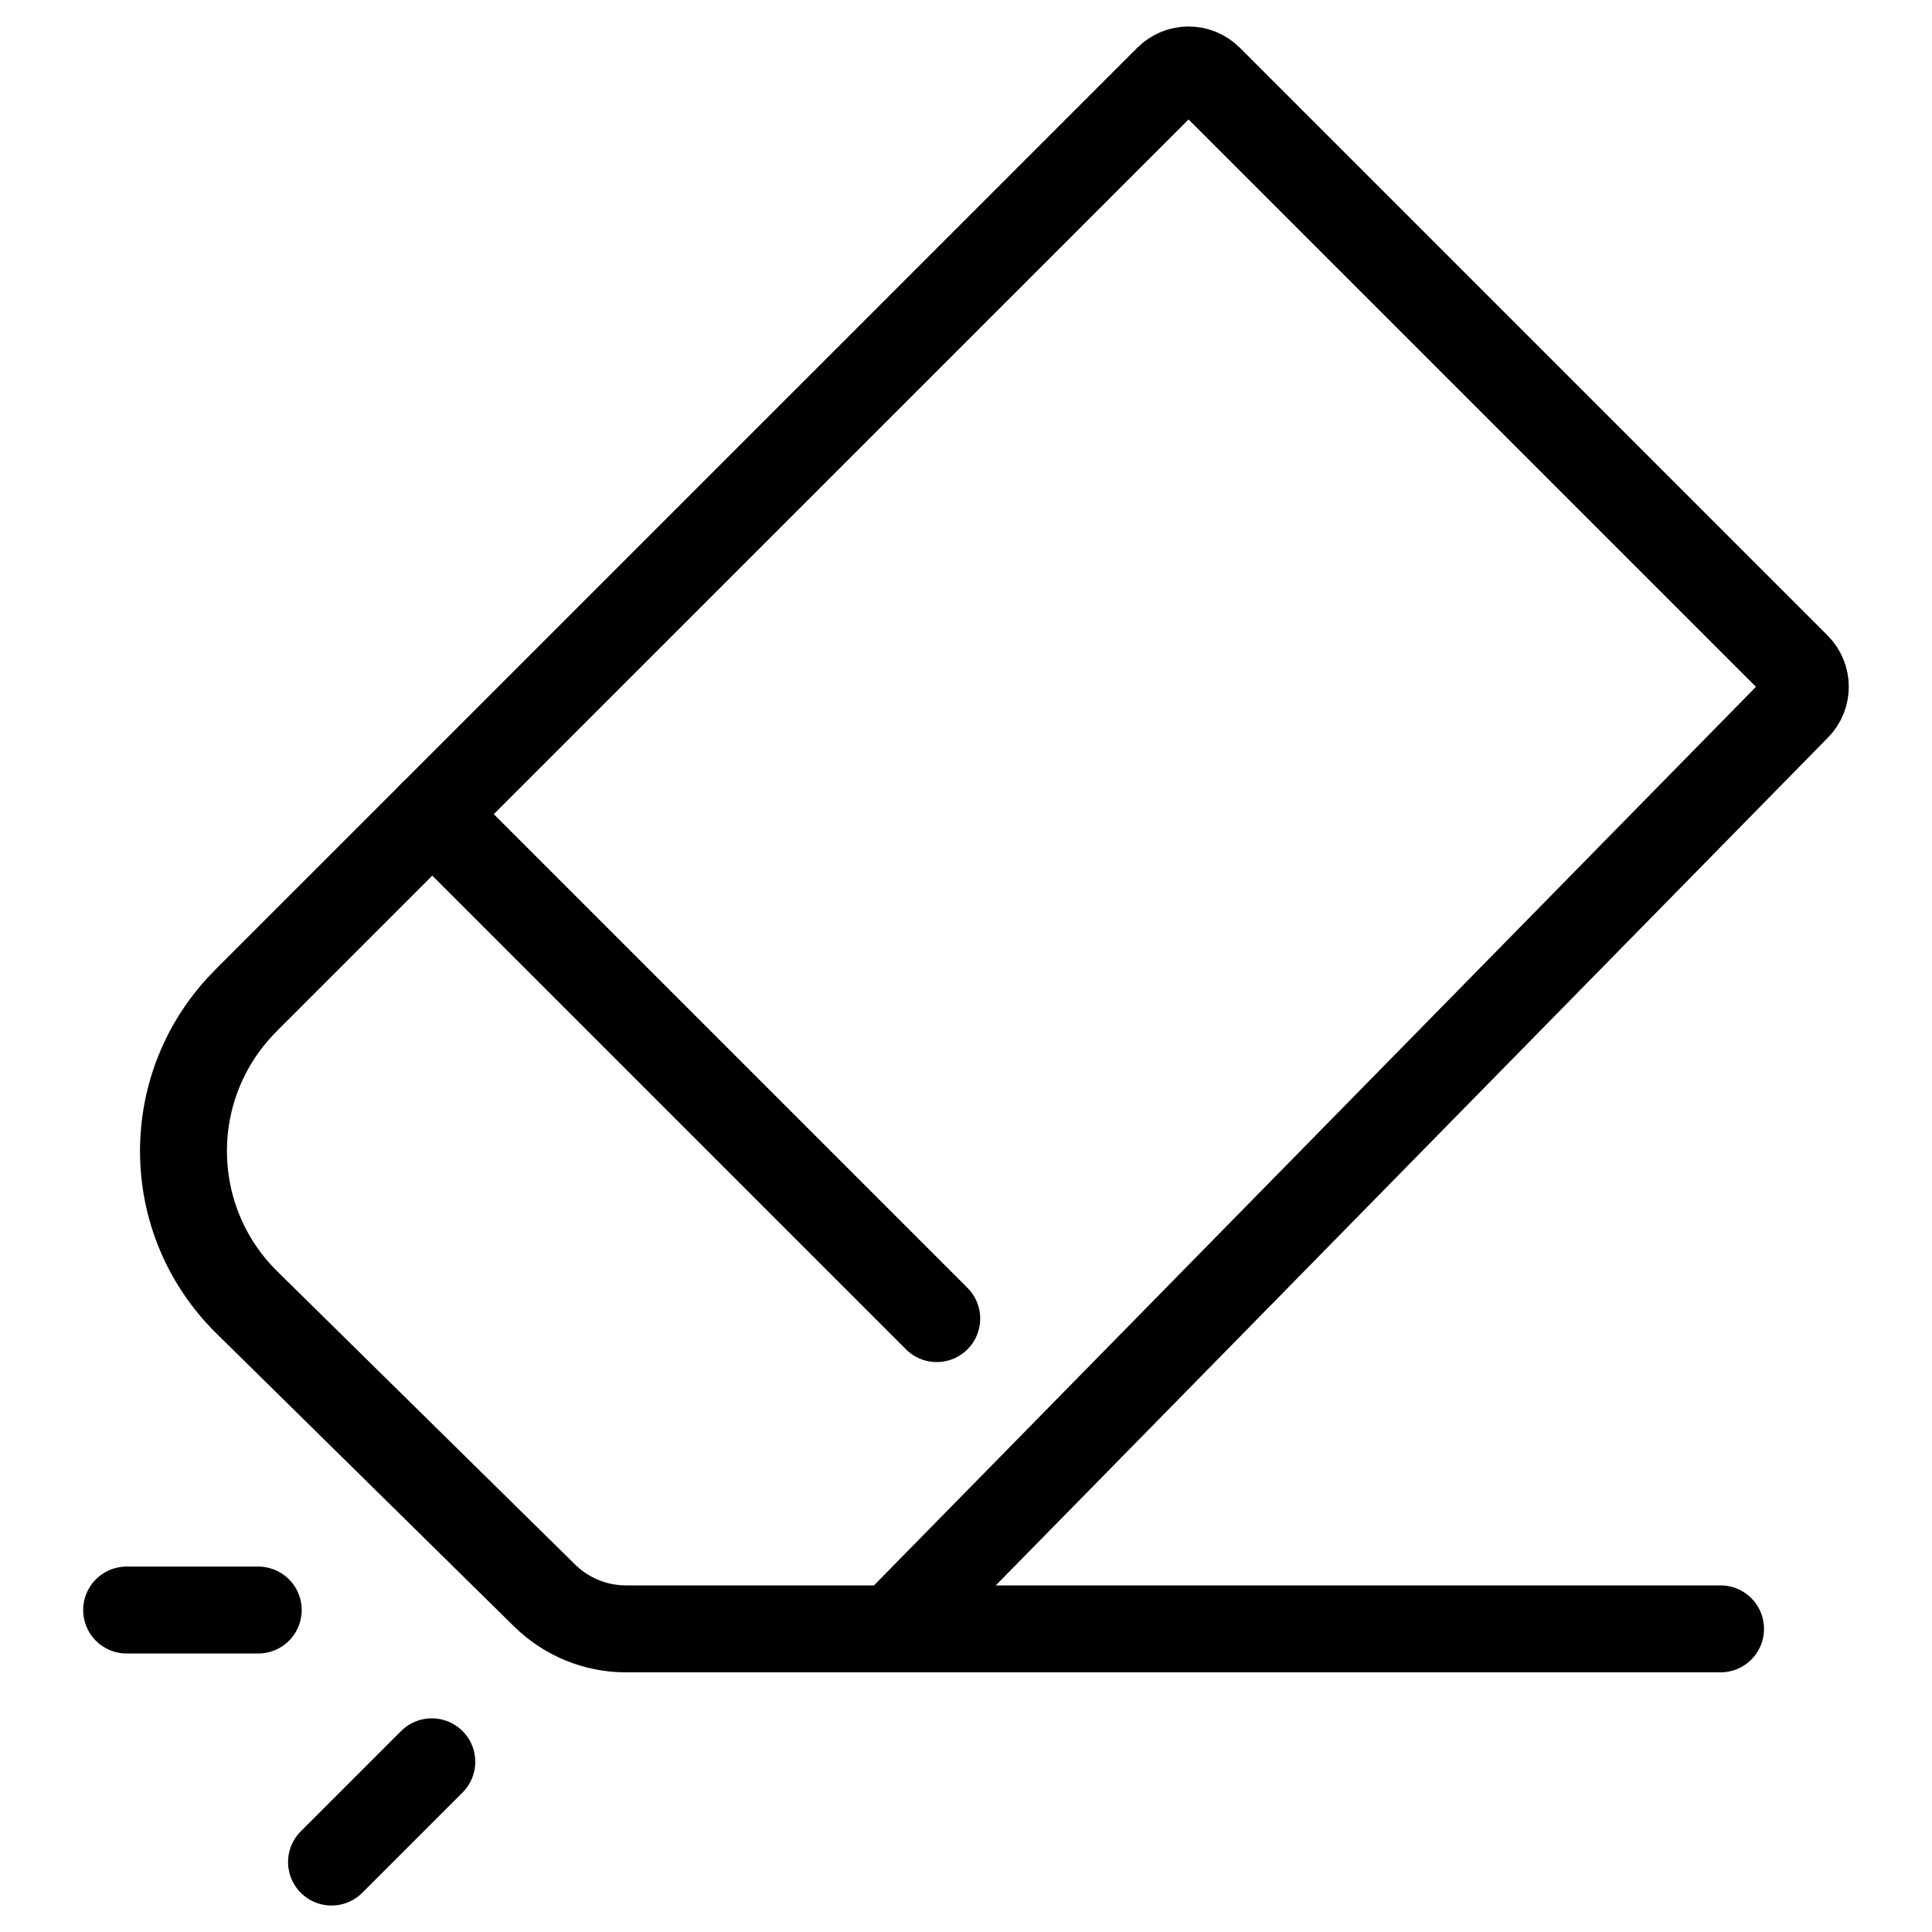 <?xml version="1.0" encoding="UTF-8"?><svg id="Layer_1" xmlns="http://www.w3.org/2000/svg" viewBox="0 0 200 200"><g><path d="M25.44,103.59L120.92,8.12c1.17-1.17,3.07-1.17,4.24,0l60.85,60.85c1.16,1.16,1.17,3.05,.02,4.22l-93.67,95.43h-27.56c-3.15,0-6.17-1.24-8.42-3.45l-30.82-30.34c-8.71-8.57-8.76-22.59-.12-31.23h0Z" fill="none" stroke="#000" stroke-linecap="round" stroke-linejoin="round" stroke-width="9"/><line x1="178.11" y1="168.62" x2="92.36" y2="168.62" fill="none" stroke="#000" stroke-linecap="round" stroke-linejoin="round" stroke-width="9"/><line x1="96.97" y1="136.5" x2="44.75" y2="84.28" fill="none" stroke="#000" stroke-linecap="round" stroke-linejoin="round" stroke-width="9"/></g><line x1="13.11" y1="166.67" x2="26.73" y2="166.67" fill="none" stroke="#000" stroke-linecap="round" stroke-linejoin="round" stroke-width="9"/><line x1="34.32" y1="192.76" x2="44.7" y2="182.38" fill="none" stroke="#000" stroke-linecap="round" stroke-linejoin="round" stroke-width="9"/></svg>